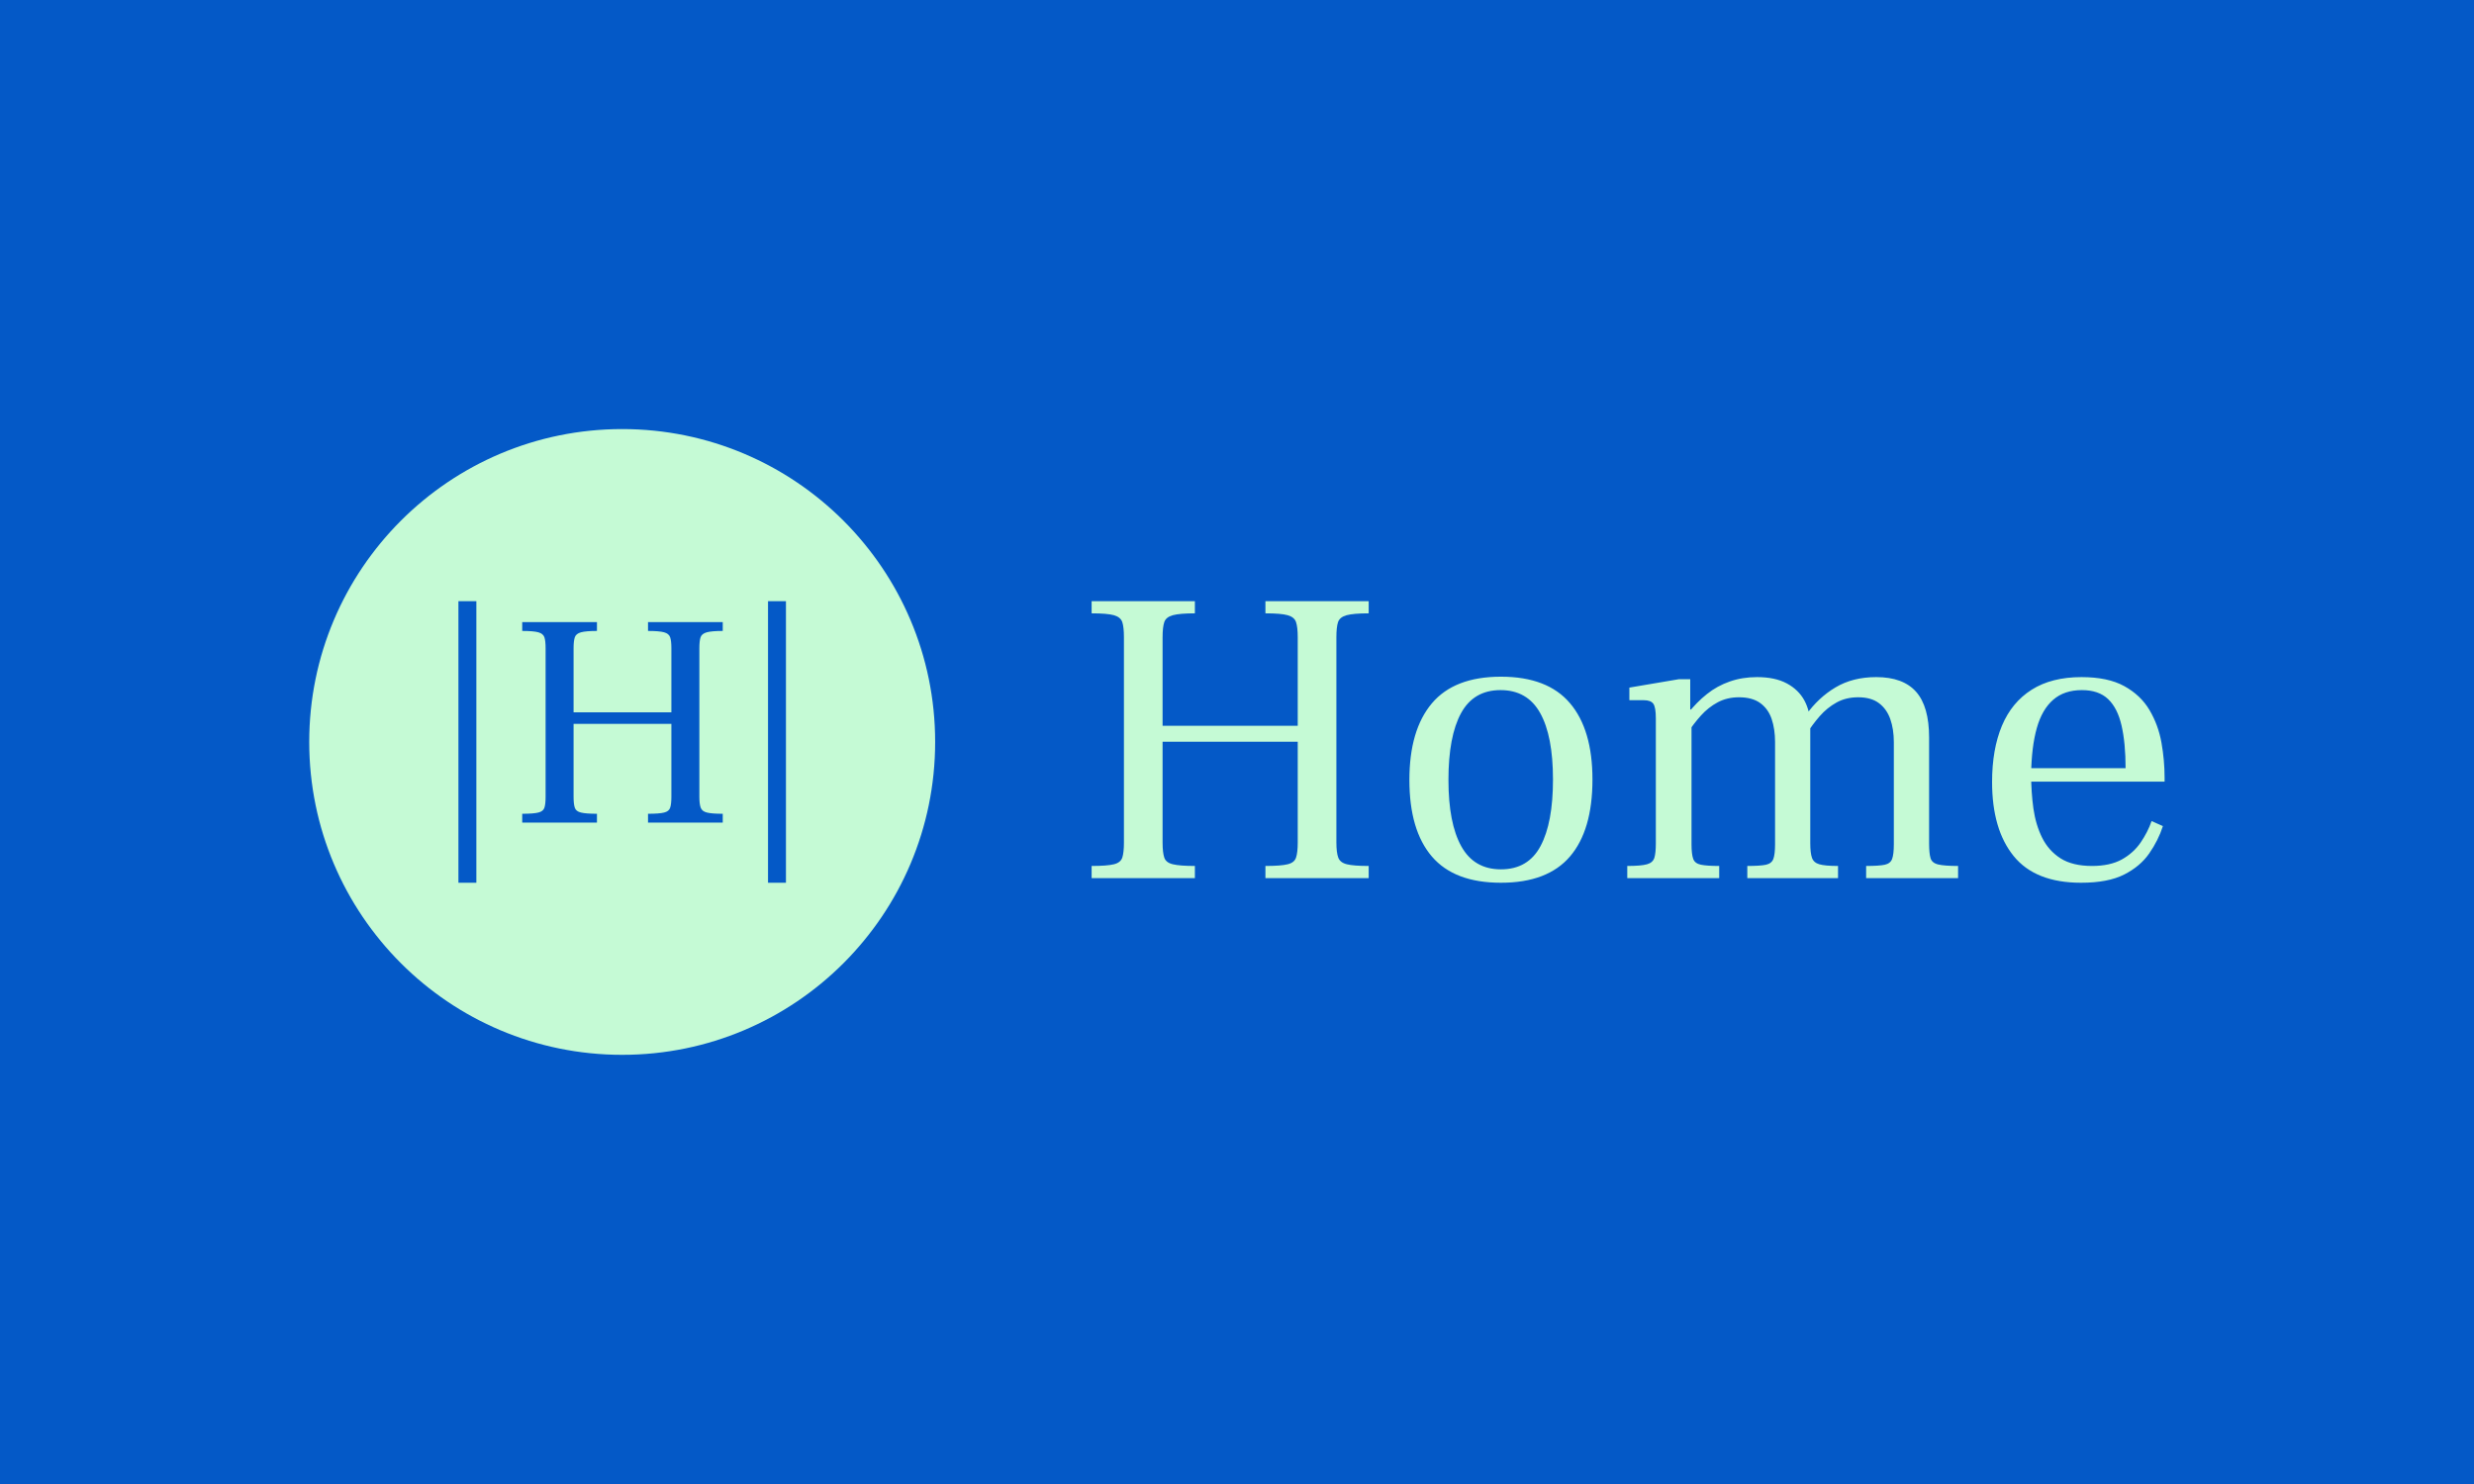 <svg xmlns="http://www.w3.org/2000/svg" version="1.1" xmlns:xlink="http://www.w3.org/1999/xlink" xmlns:svgjs="http://svgjs.dev/svgjs" width="100%" height="100%" viewBox="0 0 1000 600"><rect width="1000" height="600" x="0" y="0" fill="#0459c7"/><g><circle r="166.667" cx="331.345" cy="353.567" fill="#c5fad5" transform="matrix(0.759,0,0,0.759,0,31.623)"/><path d="M253.682 428.567L244.132 428.567L244.132 278.567L253.682 278.567L253.682 428.567ZM317.907 396.522L278.109 396.522L278.109 391.826Q284.087 391.826 286.693 391.174Q289.278 390.545 289.929 388.59Q290.558 386.657 290.558 382.769L290.558 382.769L290.558 303.646Q290.558 299.758 289.929 297.826Q289.278 295.893 286.693 295.152Q284.087 294.432 278.109 294.432L278.109 294.432L278.109 289.736L317.907 289.736L317.907 294.432Q312.087 294.432 309.412 295.152Q306.738 295.893 306.109 297.826Q305.457 299.758 305.457 303.646L305.457 303.646L305.457 337.781L357.547 337.781L357.547 303.646Q357.547 299.758 356.896 297.826Q356.266 295.893 353.66 295.152Q351.075 294.432 345.098 294.432L345.098 294.432L345.098 289.736L384.896 289.736L384.896 294.432Q379.075 294.432 376.401 295.152Q373.727 295.893 373.075 297.826Q372.446 299.758 372.446 303.646L372.446 303.646L372.446 382.769Q372.446 386.657 373.165 388.59Q373.884 390.545 376.491 391.174Q379.075 391.826 384.896 391.826L384.896 391.826L384.896 396.522L345.098 396.522L345.098 391.826Q351.075 391.826 353.66 391.174Q356.266 390.545 356.896 388.59Q357.547 386.657 357.547 382.769L357.547 382.769L357.547 343.938L305.457 343.938L305.457 382.769Q305.457 386.657 306.109 388.59Q306.738 390.545 309.412 391.174Q312.087 391.826 317.907 391.826L317.907 391.826L317.907 396.522ZM418.558 428.567L409.008 428.567L409.008 278.567L418.558 278.567L418.558 428.567Z " fill="#0459c7" transform="matrix(0.759,0,0,0.759,0,31.623)"/><path d="M636.334 426.114L581.345 426.114L581.345 419.625Q589.604 419.625 593.206 418.725Q596.777 417.855 597.677 415.154Q598.546 412.484 598.546 407.112L598.546 407.112L598.546 297.787Q598.546 292.415 597.677 289.745Q596.777 287.075 593.206 286.05Q589.604 285.057 581.345 285.057L581.345 285.057L581.345 278.567L636.334 278.567L636.334 285.057Q628.292 285.057 624.597 286.05Q620.902 287.075 620.033 289.745Q619.132 292.415 619.132 297.787L619.132 297.787L619.132 344.951L691.105 344.951L691.105 297.787Q691.105 292.415 690.204 289.745Q689.335 287.075 685.733 286.05Q682.163 285.057 673.903 285.057L673.903 285.057L673.903 278.567L728.892 278.567L728.892 285.057Q720.85 285.057 717.155 286.05Q713.461 287.075 712.56 289.745Q711.691 292.415 711.691 297.787L711.691 297.787L711.691 407.112Q711.691 412.484 712.684 415.154Q713.678 417.855 717.28 418.725Q720.85 419.625 728.892 419.625L728.892 419.625L728.892 426.114L673.903 426.114L673.903 419.625Q682.163 419.625 685.733 418.725Q689.335 417.855 690.204 415.154Q691.105 412.484 691.105 407.112L691.105 407.112L691.105 353.459L619.132 353.459L619.132 407.112Q619.132 412.484 620.033 415.154Q620.902 417.855 624.597 418.725Q628.292 419.625 636.334 419.625L636.334 419.625L636.334 426.114ZM799.312 428.567L799.312 428.567Q774.504 428.567 762.55 414.595Q750.565 400.623 750.565 373.796L750.565 373.796Q750.565 347.187 762.55 332.997Q774.504 318.807 799.312 318.807L799.312 318.807Q824.121 318.807 836.075 332.904Q848.06 346.969 848.06 373.579L848.06 373.579Q848.06 400.623 836.075 414.595Q824.121 428.567 799.312 428.567ZM799.312 421.426L799.312 421.426Q813.843 421.426 820.426 409.006Q827.039 396.617 827.039 373.579L827.039 373.579Q827.039 350.323 820.209 338.151Q813.409 325.949 799.095 325.949L799.095 325.949Q784.781 325.949 778.074 338.244Q771.368 350.54 771.368 373.796L771.368 373.796Q771.368 396.835 778.199 409.13Q784.998 421.426 799.312 421.426ZM1042.771 426.114L993.806 426.114L993.806 419.625Q1000.73 419.625 1003.742 418.973Q1006.785 418.29 1007.654 415.837Q1008.555 413.384 1008.555 408.012L1008.555 408.012L1008.555 353.676Q1008.555 346.752 1006.661 341.38Q1004.767 336.009 1000.637 332.904Q996.476 329.768 989.552 329.768L989.552 329.768Q983.063 329.768 978.033 332.562Q973.003 335.357 969.091 339.828Q965.179 344.299 961.825 349.671L961.825 349.671L961.825 339.145Q968.315 329.985 977.474 324.52Q986.665 319.025 999.178 319.025L999.178 319.025Q1013.492 319.025 1020.416 326.849Q1027.34 334.674 1027.34 351.223L1027.34 351.223L1027.34 407.547Q1027.34 412.918 1028.116 415.495Q1028.892 418.072 1032.245 418.849Q1035.599 419.625 1042.771 419.625L1042.771 419.625L1042.771 426.114ZM915.561 426.114L866.596 426.114L866.596 419.625Q873.986 419.625 877.122 418.725Q880.227 417.855 881.034 415.278Q881.811 412.701 881.811 407.547L881.811 407.547L881.811 340.946Q881.811 335.139 880.476 333.214Q879.109 331.32 875.321 331.32L875.321 331.32L867.714 331.32L867.714 324.614L894.106 320.142L900.13 320.142L900.13 336.257L900.813 336.257L900.813 408.012Q900.813 413.384 901.713 415.837Q902.583 418.29 905.843 418.973Q909.072 419.625 915.561 419.625L915.561 419.625L915.561 426.114ZM978.84 426.114L930.527 426.114L930.527 419.625Q937.482 419.625 940.494 418.973Q943.506 418.29 944.406 415.837Q945.307 413.384 945.307 408.012L945.307 408.012L945.307 353.676Q945.307 346.752 943.506 341.38Q941.705 336.009 937.482 332.904Q933.229 329.768 926.056 329.768L926.056 329.768Q919.815 329.768 914.785 332.438Q909.755 335.139 905.843 339.486Q901.931 343.833 898.577 348.987L898.577 348.987L898.577 338.71Q903.483 332.438 908.979 328.091Q914.444 323.713 921.15 321.384Q927.857 319.025 935.682 319.025L935.682 319.025Q945.307 319.025 951.548 322.378Q957.82 325.731 960.956 331.538Q964.061 337.375 964.061 344.734L964.061 344.734L964.061 407.547Q964.061 412.701 964.961 415.278Q965.862 417.855 968.873 418.725Q971.885 419.625 978.84 419.625L978.84 419.625L978.84 426.114ZM1108.254 428.567L1108.254 428.567Q1083.912 428.567 1072.392 414.378Q1060.873 400.188 1060.873 374.914L1060.873 374.914Q1060.873 357.495 1066.12 344.951Q1071.368 332.438 1081.987 325.731Q1092.606 319.025 1108.503 319.025L1108.503 319.025Q1122.568 319.025 1131.293 323.837Q1140.018 328.65 1144.707 336.568Q1149.395 344.516 1151.072 353.893Q1152.748 363.301 1152.748 372.678L1152.748 372.678L1152.748 374.696L1077.64 374.696L1077.857 367.555L1131.976 367.555Q1131.976 354.142 1129.834 344.858Q1127.723 335.574 1122.693 330.761Q1117.662 325.949 1108.72 325.949L1108.72 325.949Q1099.312 325.949 1093.413 331.103Q1087.482 336.257 1084.688 346.193Q1081.893 356.129 1081.676 370.66L1081.676 370.66Q1081.676 380.285 1082.887 389.01Q1084.129 397.735 1087.576 404.659Q1091.053 411.583 1097.418 415.62Q1103.783 419.625 1114.092 419.625L1114.092 419.625Q1123.686 419.625 1129.958 416.178Q1136.199 412.701 1140.018 407.112Q1143.806 401.523 1145.824 395.717L1145.824 395.717L1151.848 398.387Q1149.395 405.994 1144.582 412.918Q1139.801 419.842 1131.169 424.22Q1122.568 428.567 1108.254 428.567Z " fill="#c5fad5" transform="matrix(0.759,0,0,0.759,0,31.623)"/></g></svg>
